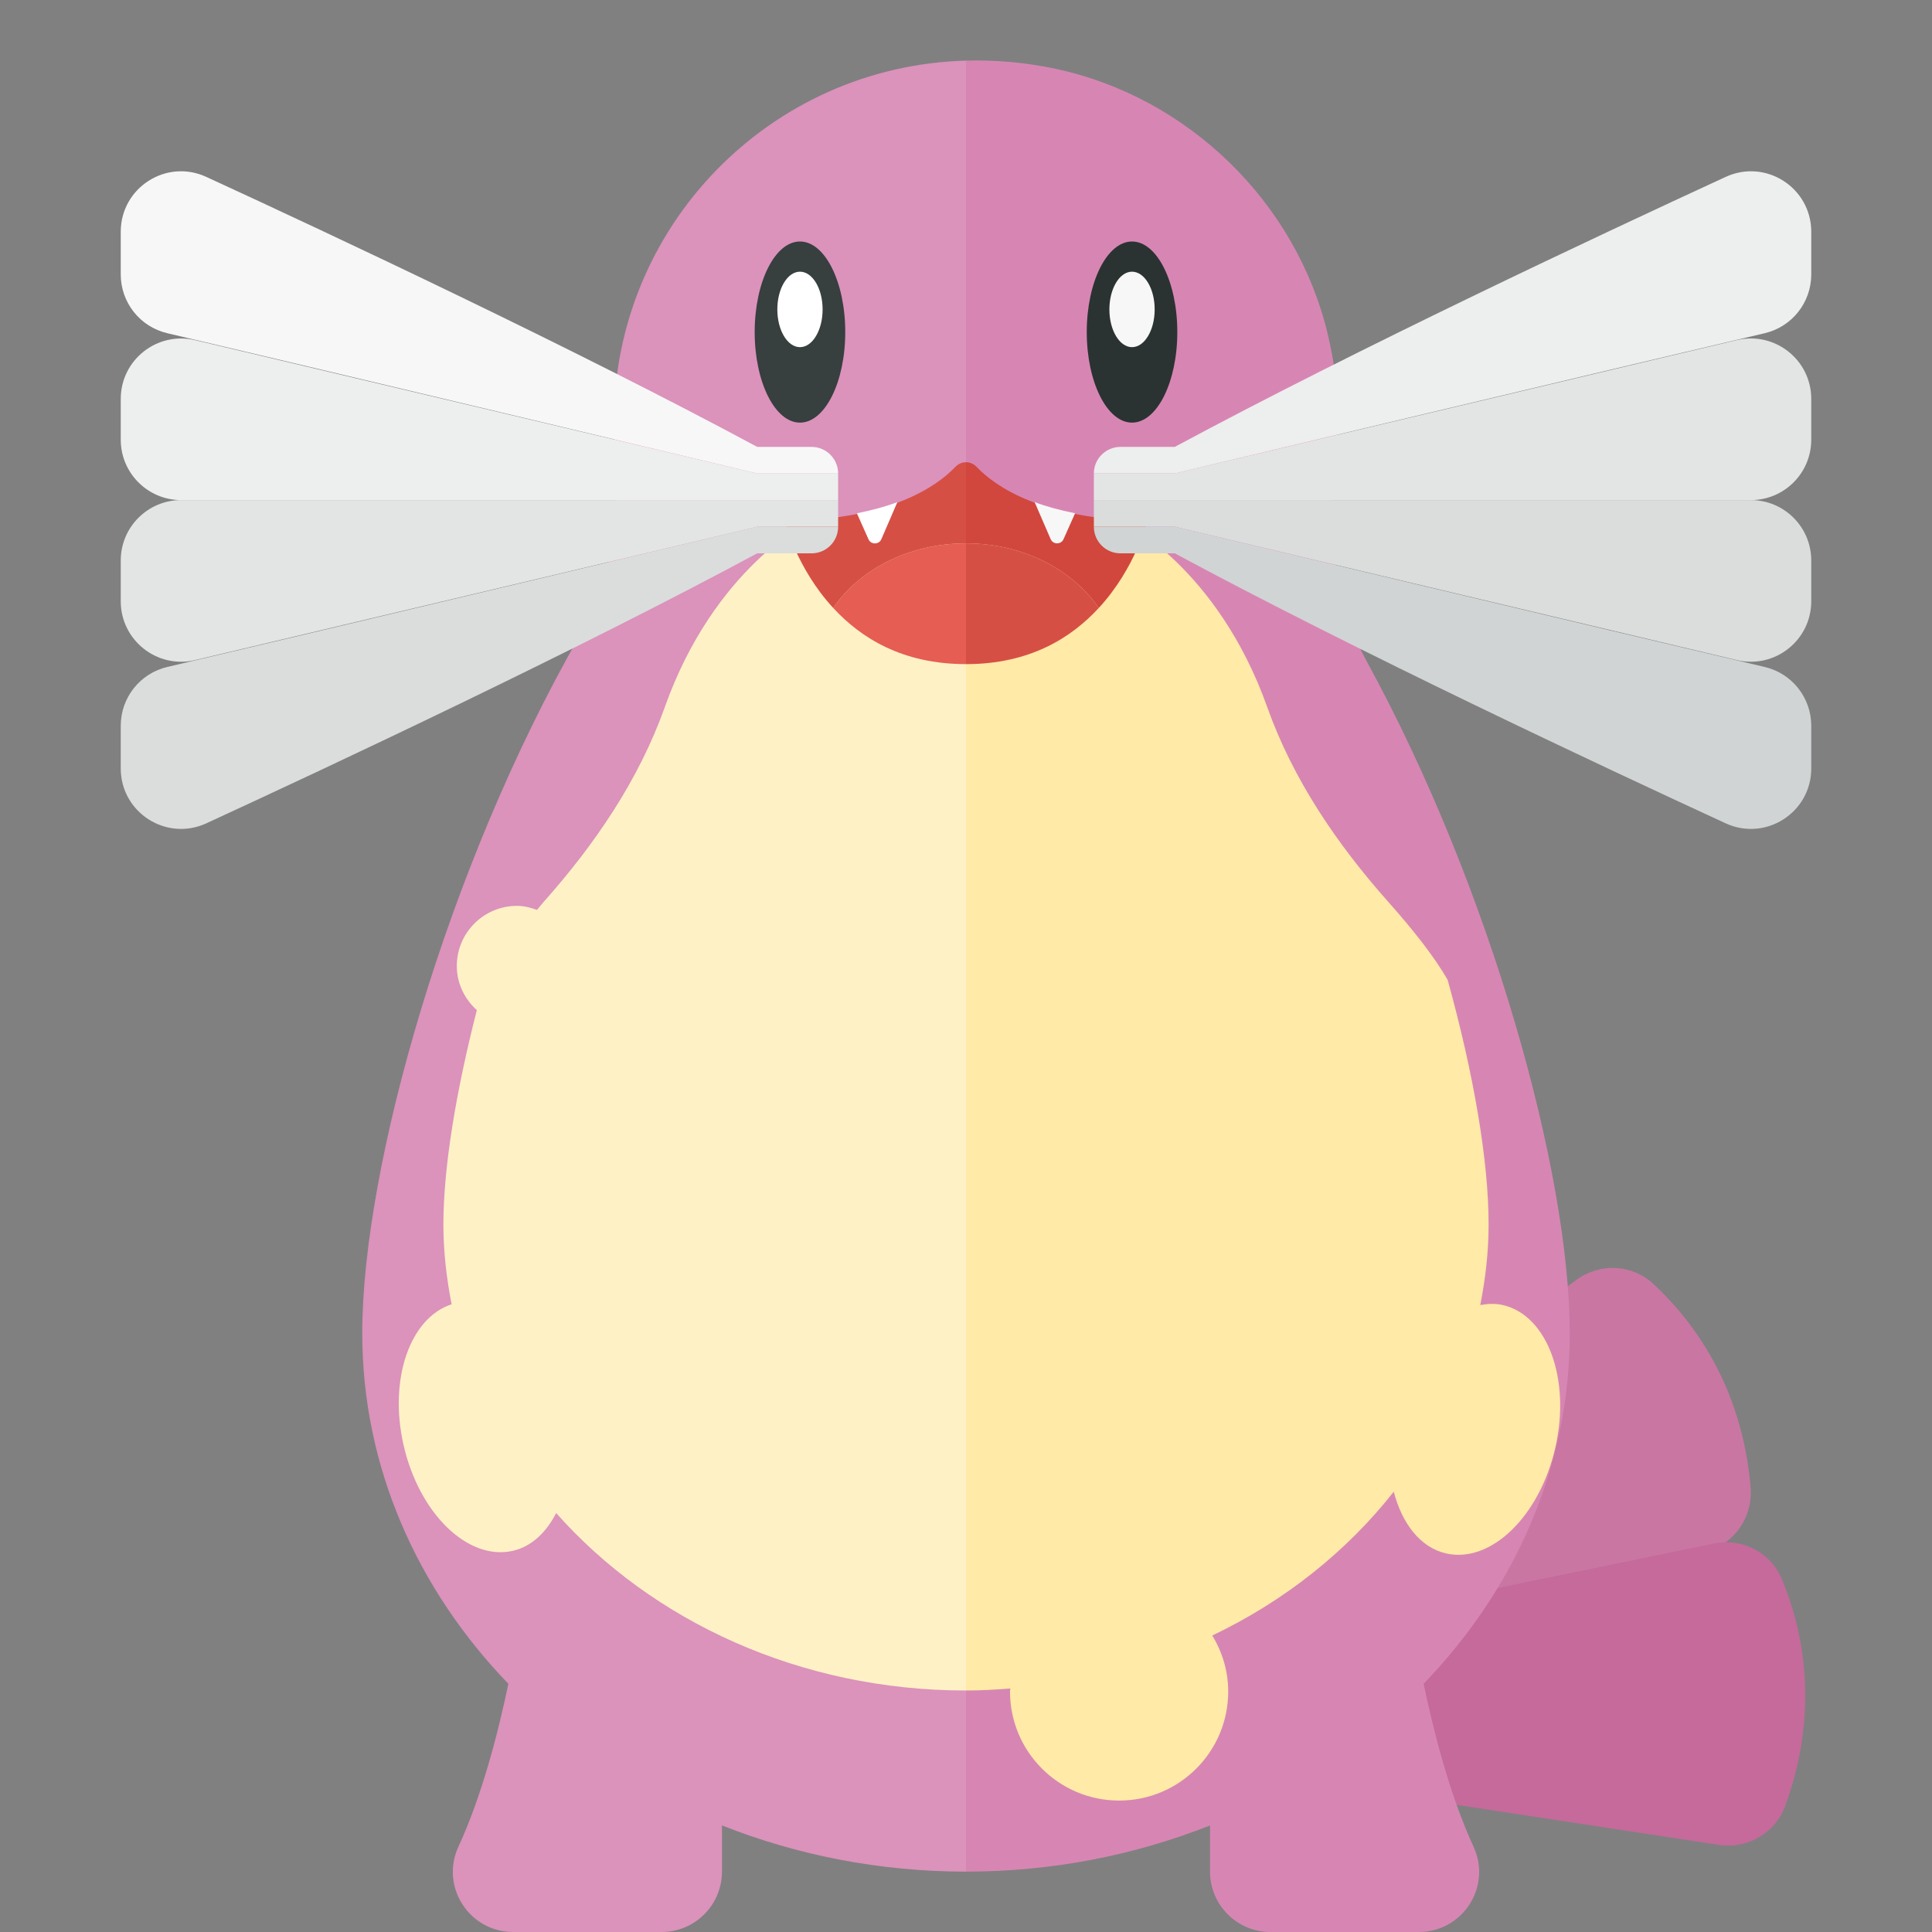 <?xml version="1.0" encoding="utf-8"?>
<!-- Generator: Adobe Illustrator 23.0.6, SVG Export Plug-In . SVG Version: 6.00 Build 0)  -->
<svg version="1.1" xmlns="http://www.w3.org/2000/svg" xmlns:xlink="http://www.w3.org/1999/xlink" x="0px" y="0px" width="32px"
	 height="32px" viewBox="0 0 32 32" enable-background="new 0 0 32 32" xml:space="preserve">
<rect x="0" y="0" width="32" height="32" fill="#808080" stroke="none"/>
<g id="labels">
	<g>
	</g>
</g>
<g id="icons">
	<g>
		<path fill="#C976A3" d="M20.126,25.588l5.988-4.392c0.386-0.283,0.917-0.257,1.269,0.068c0.621,0.574,1.471,1.659,1.613,3.377
			c0.04,0.479-0.266,0.926-0.727,1.058l-6.993,1.997c-0.38,0.108-0.788-0.017-1.042-0.32l-0.284-0.34
			C19.58,26.593,19.661,25.929,20.126,25.588z"/>
		<path fill="#C56A9B" d="M21.116,27.063l7.274-1.497c0.469-0.097,0.941,0.148,1.125,0.591c0.326,0.783,0.648,2.13,0.053,3.758
			c-0.163,0.446-0.626,0.714-1.095,0.643l-7.19-1.099c-0.391-0.06-0.709-0.344-0.813-0.725l-0.117-0.427
			C20.2,27.749,20.55,27.179,21.116,27.063z"/>
		<path fill="#DB92BB" d="M16,1.004C12.764,1.092,10.167,3.742,10.167,7c0,0.185,0.009,0.369,0.026,0.549
			c0.099,1.041-0.077,2.08-0.596,2.987C7.399,14.376,6,19.332,6,22.083c0,2.22,0.915,4.245,2.42,5.806
			c-0.165,0.79-0.432,1.842-0.828,2.7C7.288,31.25,7.773,32,8.501,32h2.457c0.552,0,1-0.448,1-1v-0.765
			C13.195,30.724,14.56,31,16,31V1.004z"/>
		<path fill="#D786B3" d="M23.58,27.889c1.505-1.561,2.42-3.586,2.42-5.806c0-2.653-1.3-7.354-3.362-11.128
			c-0.524-0.96-0.676-2.053-0.527-3.137c0.099-0.721,0.069-1.484-0.115-2.265c-0.518-2.201-2.324-3.957-4.538-4.419
			C16.962,1.031,16.475,0.991,16,1.004V9v2v20c1.44,0,2.805-0.276,4.042-0.765V31c0,0.552,0.448,1,1,1h2.457
			c0.727,0,1.213-0.75,0.908-1.411C24.012,29.731,23.745,28.679,23.58,27.889z"/>
		<path fill="#FEF1C6" d="M13.403,8.636c0,0-1.568,0.762-2.392,3.076c-0.428,1.203-1.157,2.272-2.006,3.226
			c-0.039,0.044-0.072,0.088-0.111,0.133c-0.105-0.038-0.214-0.067-0.332-0.067c-0.55,0-0.996,0.446-0.996,0.996
			c0,0.292,0.131,0.549,0.332,0.731c-0.348,1.359-0.554,2.61-0.554,3.55c0,0.452,0.052,0.892,0.136,1.322
			c-0.688,0.224-1.045,1.237-0.796,2.331c0.258,1.136,1.067,1.921,1.808,1.753c0.31-0.07,0.554-0.303,0.72-0.626
			C10.797,26.849,13.245,28,16,28V8.875L13.403,8.636z"/>
		<path fill="#FFEAA7" d="M24.889,21.615c-0.123-0.028-0.247-0.021-0.371,0.001c0.085-0.434,0.138-0.878,0.138-1.334
			c0-1.056-0.247-2.494-0.678-4.05c-0.221-0.39-0.591-0.852-0.983-1.293c-0.848-0.954-1.577-2.023-2.005-3.225
			c-0.824-2.315-2.392-3.076-2.392-3.076L16,8.875V28c0.248,0,0.492-0.015,0.734-0.033c0,0.017-0.005,0.032-0.005,0.049
			c0,0.998,0.809,1.807,1.807,1.807c0.998,0,1.807-0.809,1.807-1.807c0-0.341-0.1-0.656-0.264-0.927
			c1.201-0.573,2.229-1.394,3.006-2.382c0.138,0.531,0.442,0.926,0.868,1.023c0.741,0.168,1.55-0.617,1.808-1.753
			C26.021,22.84,25.629,21.783,24.889,21.615z"/>
		<path fill="none" d="M13.801,10.07C14.258,10.565,14.944,11,16,11V9C15.053,9,14.236,9.434,13.801,10.07z"/>
		<g>
			<ellipse fill="#2B3332" cx="18.75" cy="5.5" rx="0.75" ry="1.5"/>
			<ellipse fill="#F7F7F7" cx="18.75" cy="5.125" rx="0.375" ry="0.625"/>
		</g>
		<g>
			<ellipse fill="#373F3F" cx="13.25" cy="5.5" rx="0.75" ry="1.5"/>
			<ellipse fill="#FFFFFF" cx="13.25" cy="5.125" rx="0.375" ry="0.625"/>
		</g>
		<g>
			<path fill="#E55D53" d="M13.801,10.07C14.258,10.565,14.944,11,16,11V9C15.053,9,14.236,9.434,13.801,10.07z"/>
			<path fill="#D64F45" d="M16,9v2c1.056,0,1.742-0.435,2.199-0.93C17.764,9.434,16.947,9,16,9z"/>
		</g>
		<g>
			<path fill="#D64F45" d="M15.823,7.734C15.515,8.057,14.739,8.605,13,8.63c0,0,0.187,0.775,0.801,1.44C14.236,9.434,15.053,9,16,9
				V7.656C15.936,7.656,15.873,7.682,15.823,7.734z"/>
			<path fill="#D1473D" d="M18.199,10.07C18.812,9.406,19,8.63,19,8.63c-1.739-0.026-2.515-0.573-2.823-0.896
				C16.128,7.682,16.064,7.656,16,7.656V9C16.947,9,17.764,9.434,18.199,10.07z"/>
		</g>
		<path fill="#F7F7F7" d="M17.137,8.317l0.266,0.615c0.042,0.091,0.173,0.09,0.213-0.003l0.191-0.428
			C17.552,8.45,17.328,8.389,17.137,8.317z"/>
		<path fill="#FFFFFF" d="M14.863,8.317c-0.19,0.072-0.415,0.133-0.67,0.185l0.191,0.428c0.04,0.093,0.171,0.094,0.213,0.003
			L14.863,8.317z"/>
		<path fill="#DADDDC" d="M18.118,8.724h1.34l9.311,2.209C29.397,11.082,30,10.605,30,9.959V9.283c0-0.552-0.448-1-1-1H18.118V8.724
			z"/>
		<path fill="#D1D4D4" d="M29.229,11.047c-2.433-0.571-9.771-2.323-9.771-2.323h-1.34v0.001c0,0.243,0.197,0.44,0.44,0.44h0.9
			c3.036,1.633,7.033,3.508,9.125,4.472C29.246,13.942,30,13.457,30,12.728l0-0.707C30,11.556,29.681,11.153,29.229,11.047z"/>
		<path fill="#E3E5E5" d="M18.118,7.842h1.34l9.311-2.209C29.397,5.485,30,5.961,30,6.607v0.676c0,0.552-0.448,1-1,1H18.118V7.842z"
			/>
		<path fill="#EDEEEE" d="M29.229,5.519c-2.433,0.571-9.771,2.323-9.771,2.323h-1.34V7.842c0-0.243,0.197-0.44,0.44-0.44h0.9
			c3.036-1.633,7.033-3.508,9.125-4.472C29.246,2.624,30,3.109,30,3.839l0,0.707C30,5.01,29.681,5.413,29.229,5.519z"/>
		<path fill="#E3E5E5" d="M13.882,8.724h-1.34l-9.311,2.209C2.603,11.082,2,10.605,2,9.959V9.283c0-0.552,0.448-1,1-1h10.882V8.724z
			"/>
		<path fill="#DADDDC" d="M2.771,11.047c2.433-0.571,9.771-2.323,9.771-2.323h1.34v0.001c0,0.243-0.197,0.44-0.44,0.44h-0.9
			c-3.036,1.633-7.033,3.508-9.125,4.472C2.754,13.942,2,13.457,2,12.728l0-0.707C2,11.556,2.319,11.153,2.771,11.047z"/>
		<path fill="#EDEEEE" d="M13.882,7.842h-1.34L3.231,5.634C2.603,5.485,2,5.961,2,6.607v0.676c0,0.552,0.448,1,1,1h10.882V7.842z"/>
		<path fill="#F7F7F7" d="M2.771,5.519c2.433,0.571,9.771,2.323,9.771,2.323h1.34V7.842c0-0.243-0.197-0.44-0.44-0.44h-0.9
			C9.506,5.768,5.509,3.893,3.417,2.93C2.754,2.624,2,3.109,2,3.839l0,0.707C2,5.01,2.319,5.413,2.771,5.519z"/>
	</g>
</g>
</svg>
